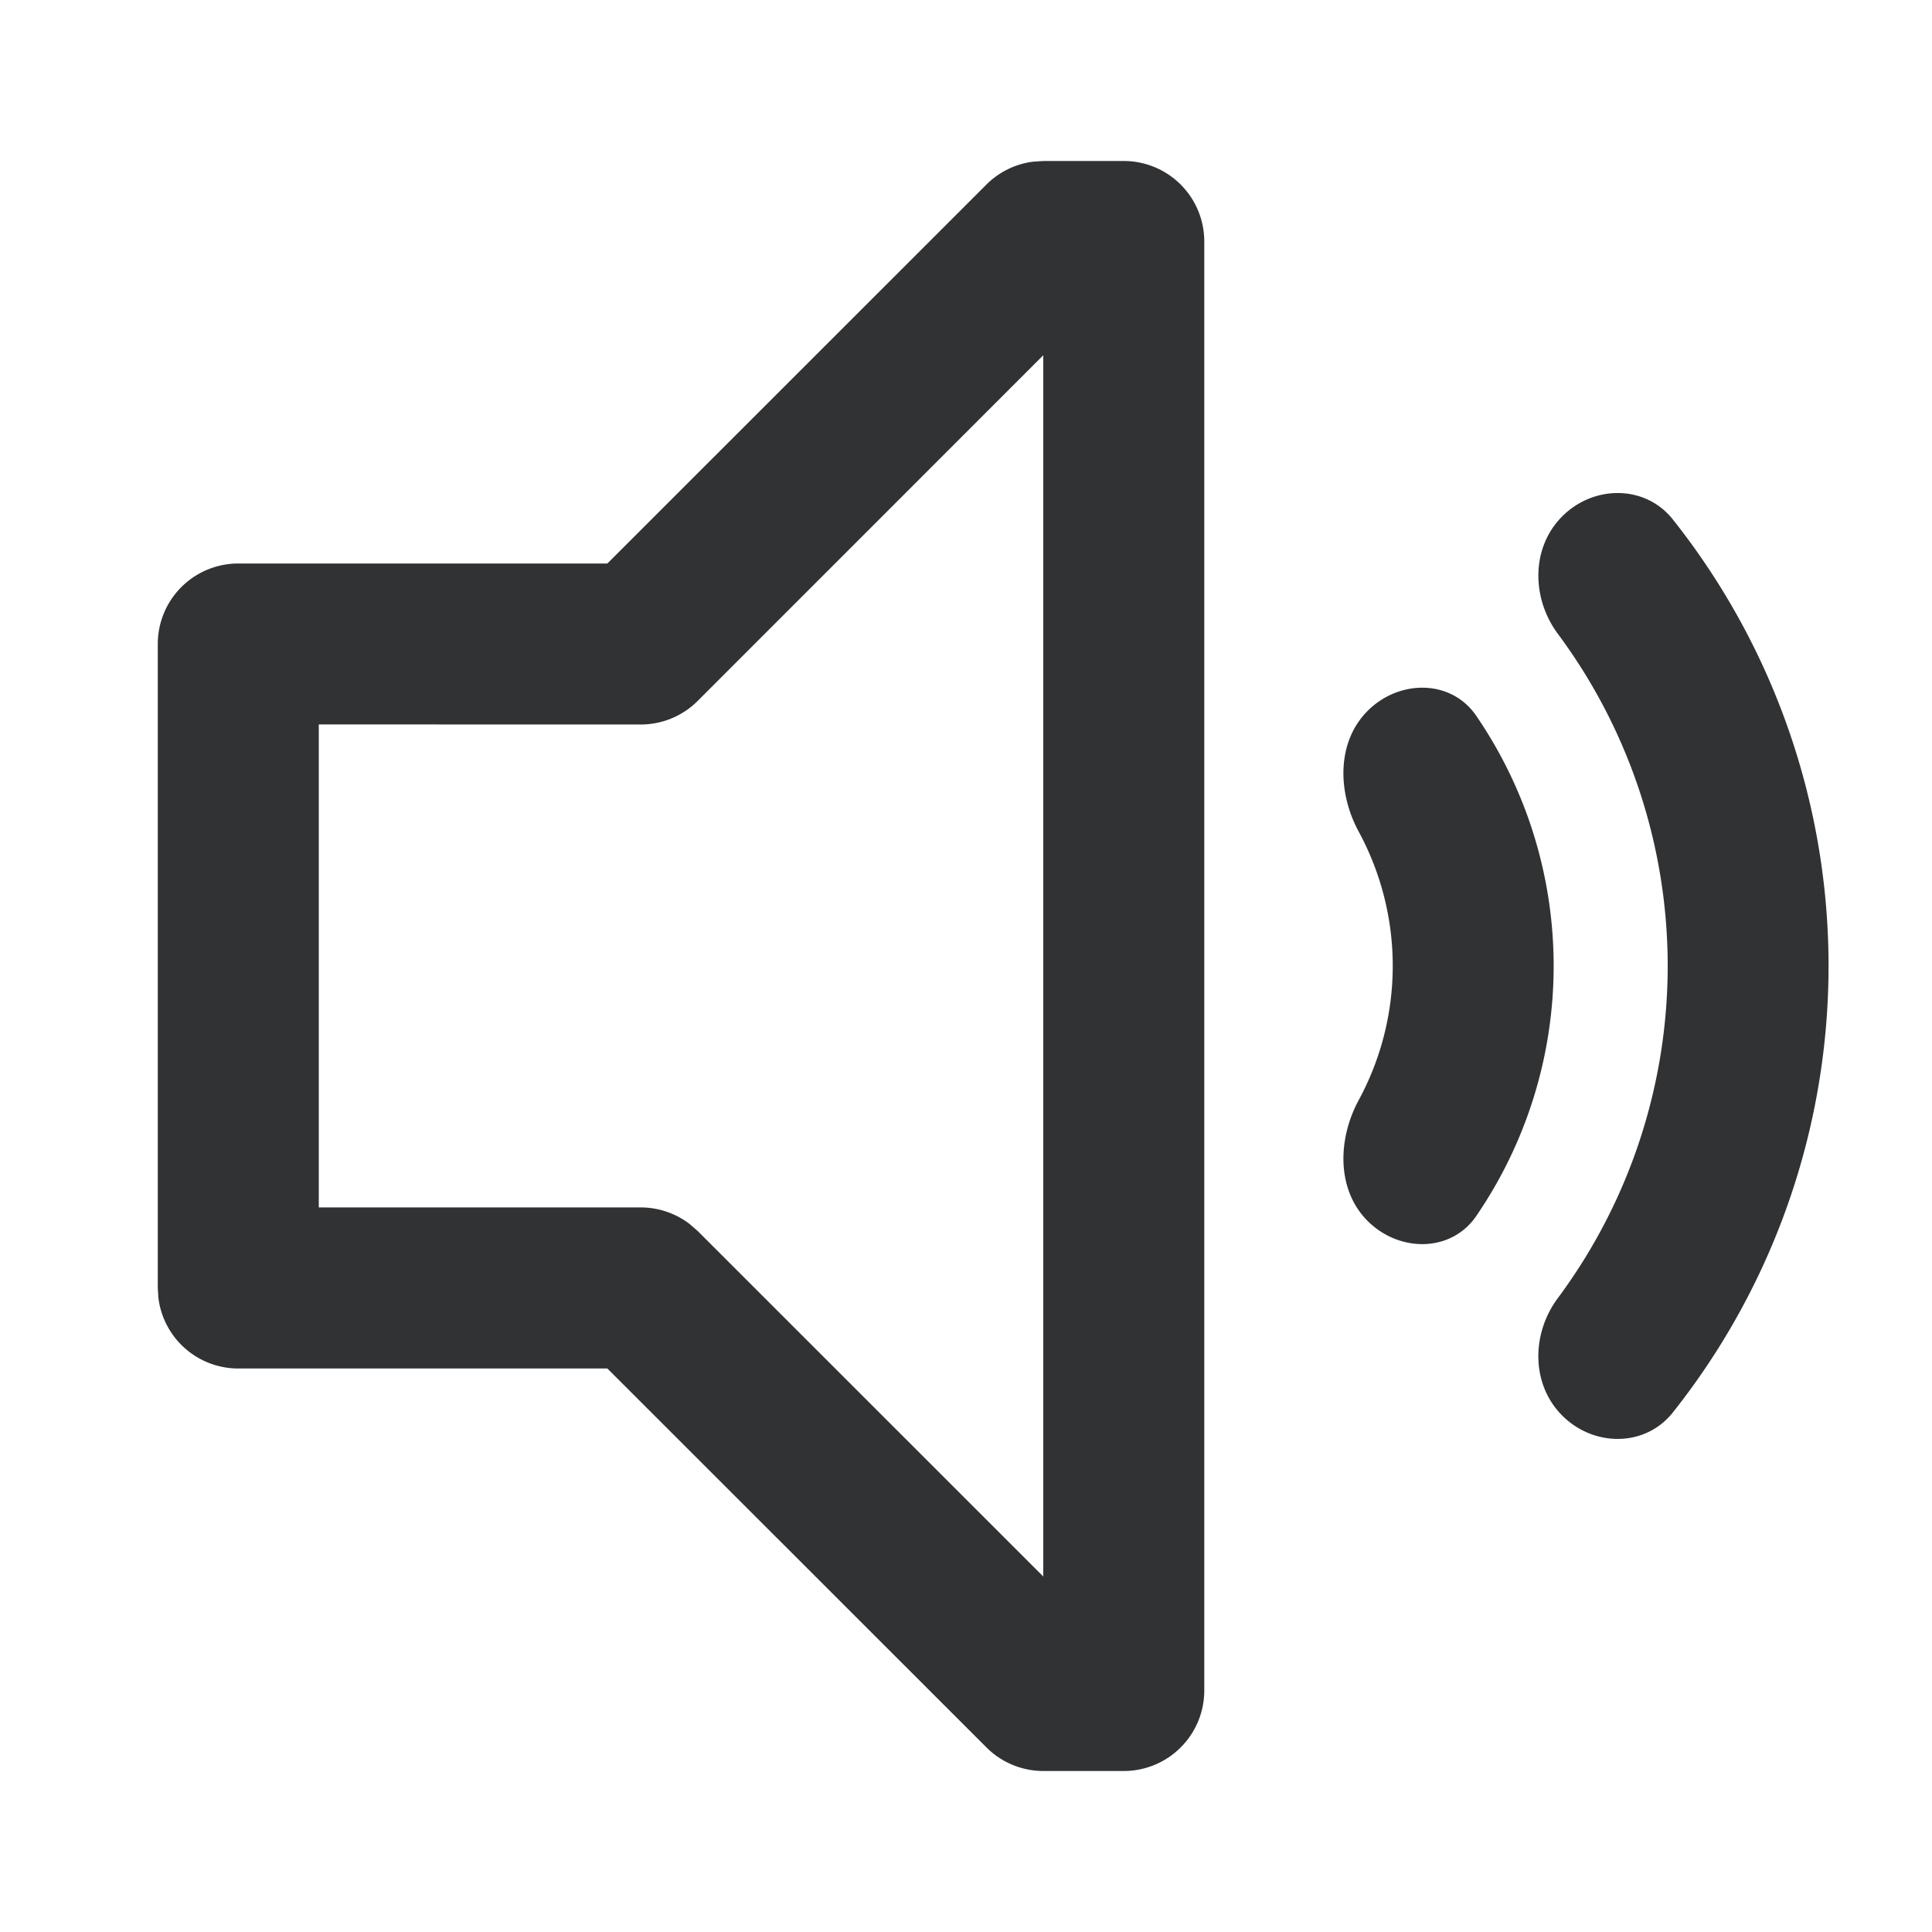 <svg xmlns="http://www.w3.org/2000/svg" width="24" height="24" fill="none" viewBox="0 0 24 24"><path fill="#313234" d="M13.96 2a1 1 0 0 1 1 1v18a1 1 0 0 1-1 1h-1a1 1 0 0 1-.707-.294L7.545 17H2.96a1 1 0 0 1-.993-.883l-.007-.117V8a1 1 0 0 1 1-1h4.585l4.708-4.707a1 1 0 0 1 .575-.284L12.96 2zM8.667 8.707A1 1 0 0 1 7.96 9l-4-.001v6h4a1 1 0 0 1 .608.207l.1.087 4.292 4.291V4.413zm10.74-2.293c.39-.39 1.029-.394 1.373.038a8.92 8.92 0 0 1 0 11.095c-.344.432-.982.429-1.373.038-.39-.39-.384-1.02-.053-1.462a6.92 6.92 0 0 0 0-8.247c-.33-.442-.337-1.072.053-1.462M16.99 8.83c.39-.39 1.034-.395 1.347.06a5.5 5.5 0 0 1 0 6.218c-.313.454-.956.45-1.347.06-.39-.39-.374-1.02-.11-1.505a3.5 3.5 0 0 0 0-3.329c-.264-.485-.28-1.114.11-1.504"/></svg>
